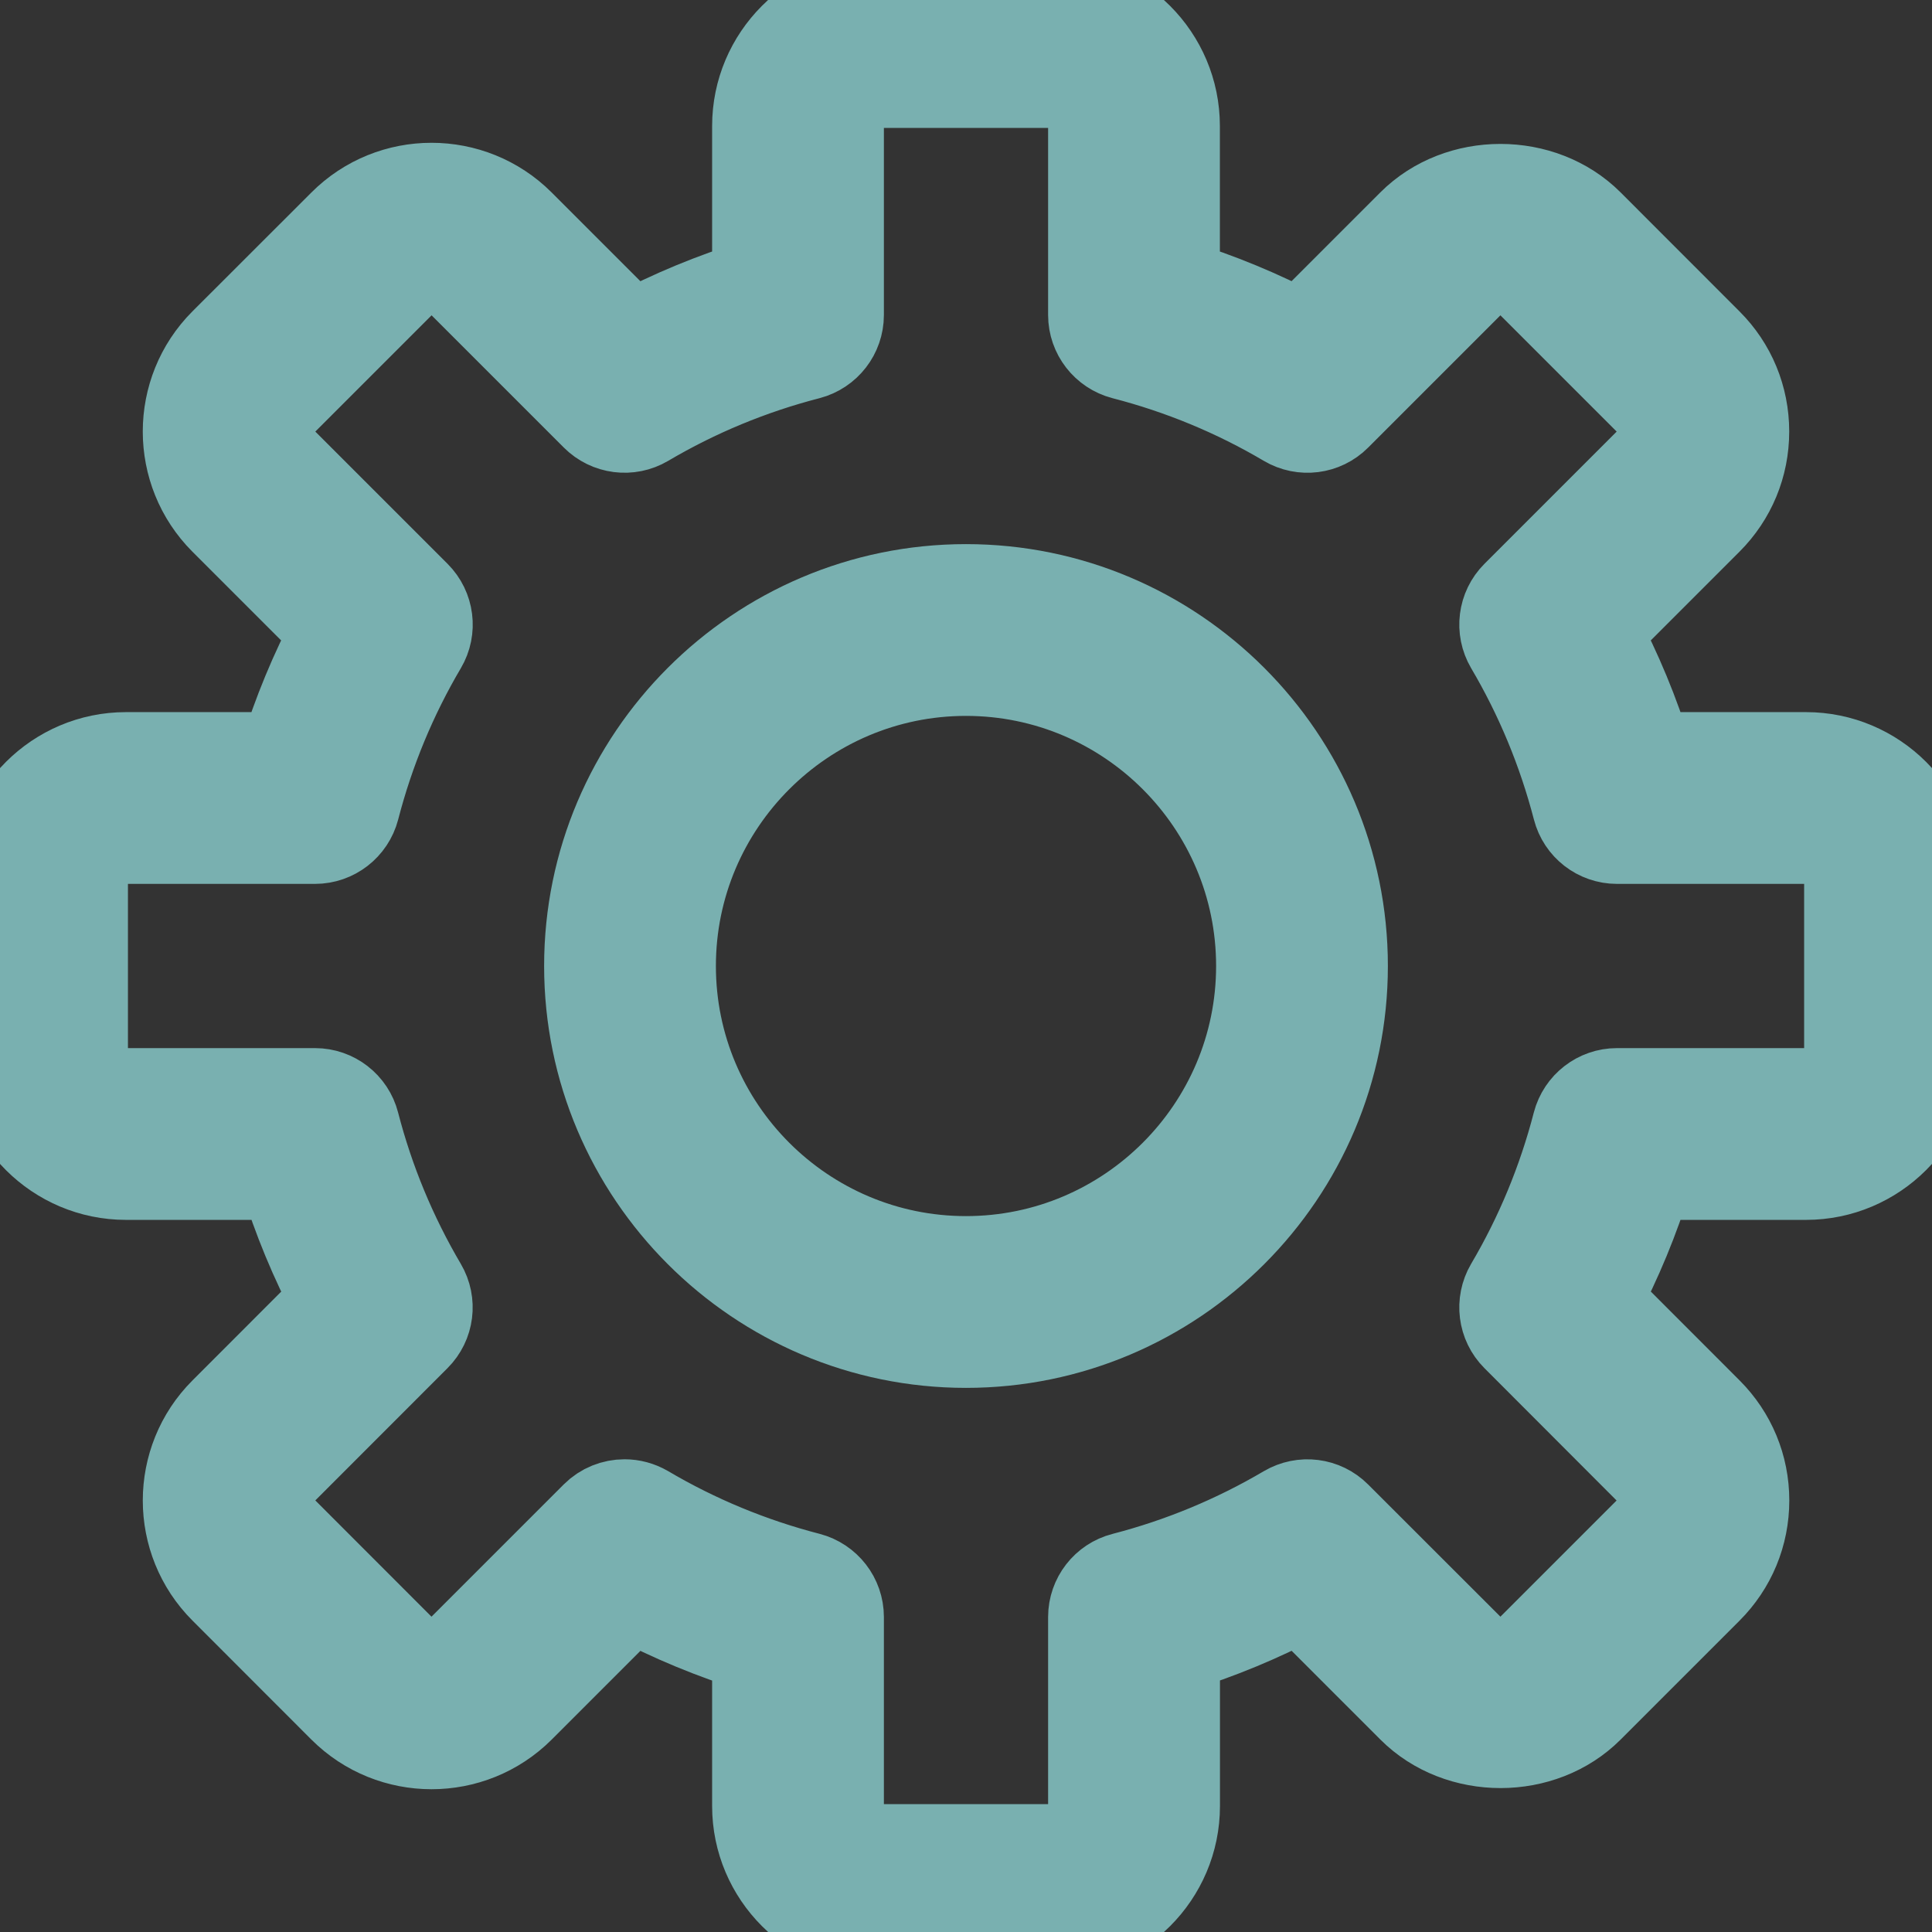 <svg width="22" height="22" viewBox="0 0 22 22" fill="white" xmlns="http://www.w3.org/2000/svg">
<rect x="0" y="0" width="22" height="22" fill="#333333" stroke="none"/>
<g clip-path="url(#clip0_269_2219)">
<path d="M20.565 8.609H18.775C18.624 8.118 18.428 7.645 18.189 7.194L19.454 5.929C19.725 5.658 19.874 5.298 19.874 4.914C19.874 4.53 19.725 4.169 19.454 3.899L18.101 2.545C17.56 2.004 16.613 2.003 16.071 2.545L14.806 3.81C14.355 3.572 13.882 3.376 13.391 3.225V1.435C13.391 0.644 12.748 0 11.957 0H10.043C9.252 0 8.609 0.644 8.609 1.435V3.225C8.118 3.376 7.645 3.572 7.194 3.811L5.929 2.546C5.369 1.986 4.458 1.986 3.899 2.546L2.545 3.899C1.986 4.459 1.986 5.369 2.545 5.929L3.81 7.194C3.571 7.645 3.375 8.119 3.224 8.609H1.435C0.644 8.609 0 9.253 0 10.044V11.957C0 12.748 0.644 13.391 1.435 13.391H3.225C3.376 13.882 3.572 14.355 3.811 14.806L2.546 16.072C1.986 16.631 1.986 17.542 2.546 18.101L3.899 19.455C4.459 20.014 5.369 20.014 5.929 19.455L7.194 18.19C7.645 18.429 8.119 18.625 8.609 18.776V20.565C8.609 21.356 9.253 22 10.044 22H11.957C12.748 22 13.392 21.356 13.392 20.565V18.775C13.882 18.624 14.356 18.428 14.806 18.189L16.072 19.455C16.614 19.997 17.561 19.996 18.101 19.455L19.455 18.101C19.725 17.831 19.875 17.47 19.875 17.086C19.875 16.702 19.725 16.342 19.455 16.072L18.19 14.806C18.428 14.355 18.624 13.882 18.775 13.391H20.565C21.356 13.391 22 12.748 22 11.957V10.043C22 9.252 21.356 8.609 20.565 8.609ZM21.044 11.957C21.044 12.22 20.829 12.435 20.565 12.435H18.413C18.195 12.435 18.005 12.583 17.95 12.793C17.781 13.446 17.523 14.069 17.183 14.645C17.073 14.833 17.103 15.072 17.257 15.226L18.777 16.748C18.867 16.838 18.917 16.958 18.917 17.086C18.917 17.215 18.867 17.335 18.777 17.425L17.424 18.778C17.244 18.958 16.927 18.958 16.747 18.778L15.226 17.258C15.072 17.103 14.833 17.073 14.644 17.184C14.069 17.523 13.446 17.782 12.793 17.951C12.583 18.005 12.435 18.195 12.435 18.413V20.565C12.435 20.829 12.22 21.044 11.957 21.044H10.043C9.78 21.044 9.565 20.829 9.565 20.565V18.413C9.565 18.195 9.417 18.005 9.207 17.95C8.554 17.781 7.931 17.523 7.355 17.183C7.279 17.139 7.195 17.117 7.112 17.117C6.988 17.117 6.865 17.165 6.773 17.257L5.252 18.778C5.065 18.965 4.762 18.965 4.575 18.778L3.222 17.424C3.035 17.238 3.035 16.934 3.222 16.747L4.742 15.226C4.897 15.072 4.927 14.833 4.816 14.645C4.477 14.069 4.218 13.447 4.049 12.793C3.995 12.583 3.805 12.435 3.587 12.435H1.435C1.171 12.435 0.957 12.22 0.957 11.957V10.043C0.957 9.78 1.171 9.565 1.435 9.565H3.587C3.805 9.565 3.995 9.417 4.05 9.207C4.219 8.554 4.477 7.931 4.817 7.355C4.928 7.167 4.897 6.928 4.743 6.774L3.222 5.253C3.036 5.066 3.036 4.763 3.222 4.576L4.576 3.222C4.763 3.035 5.066 3.036 5.253 3.222L6.774 4.743C6.928 4.897 7.167 4.928 7.355 4.817C7.931 4.477 8.553 4.219 9.207 4.05C9.417 3.995 9.565 3.805 9.565 3.587V1.435C9.565 1.171 9.78 0.957 10.043 0.957H11.957C12.22 0.957 12.435 1.171 12.435 1.435V3.587C12.435 3.805 12.583 3.995 12.793 4.05C13.447 4.219 14.07 4.477 14.645 4.817C14.833 4.928 15.072 4.898 15.226 4.743L16.747 3.222C16.928 3.041 17.245 3.042 17.424 3.222L18.778 4.576C18.868 4.665 18.918 4.786 18.918 4.914C18.918 5.042 18.868 5.163 18.778 5.253L17.257 6.774C17.103 6.928 17.073 7.167 17.183 7.355C17.523 7.931 17.781 8.553 17.951 9.207C18.005 9.417 18.195 9.565 18.413 9.565H20.565C20.829 9.565 21.044 9.78 21.044 10.043V11.957V11.957Z" fill="white" stroke="#79B0B0"/>
<path d="M11 6.696C8.627 6.696 6.696 8.627 6.696 11C6.696 13.373 8.627 15.304 11 15.304C13.374 15.304 15.304 13.373 15.304 11C15.304 8.627 13.374 6.696 11 6.696ZM11 14.348C9.154 14.348 7.652 12.846 7.652 11C7.652 9.154 9.154 7.652 11 7.652C12.846 7.652 14.348 9.154 14.348 11C14.348 12.846 12.846 14.348 11 14.348Z" fill="white" stroke="#79B0B0"/>
</g>
<defs>
<clipPath id="clip0_269_2219">
<rect width="22" height="22" fill="white"/>
</clipPath>
</defs>
</svg>
